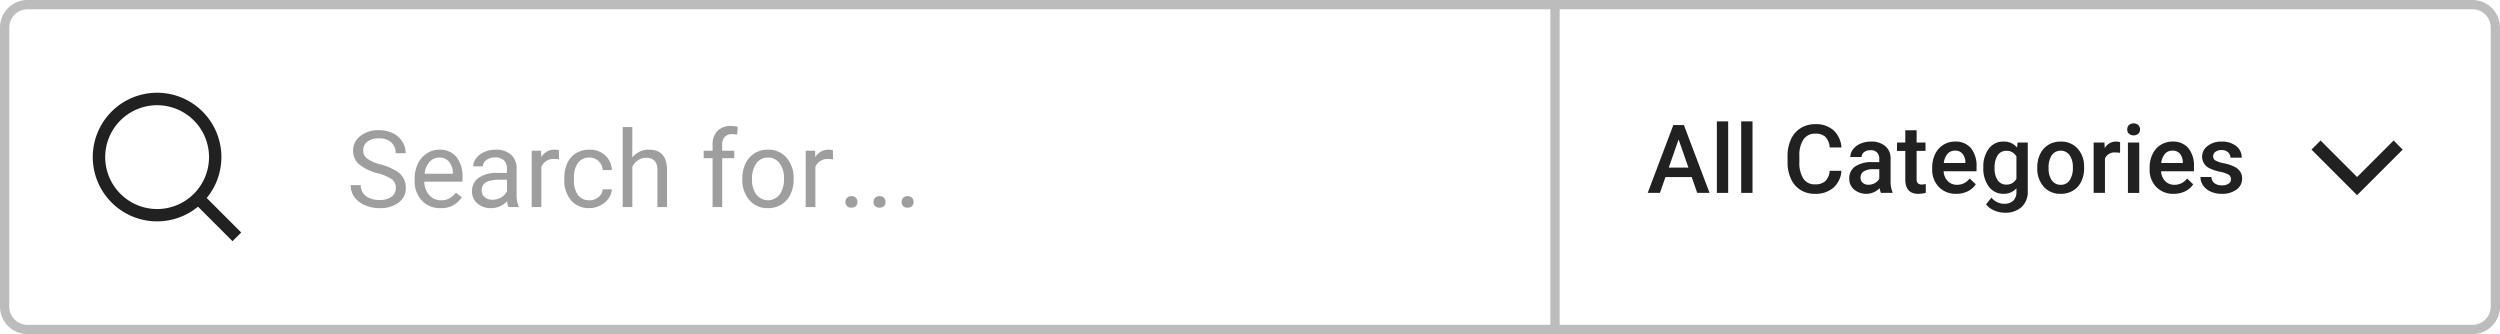 <svg xmlns="http://www.w3.org/2000/svg" width="539.408" height="72.085" viewBox="0 0 539.408 72.085">
  <g id="Group_2124" data-name="Group 2124" transform="translate(-671 -1642.273)">
    <path id="Path_153" data-name="Path 153" d="M52.044,147.436,44.6,139.988a13.877,13.877,0,1,0-1.879,1.879l7.448,7.448ZM22.7,131.176a11.2,11.2,0,1,1,11.206,11.2,11.217,11.217,0,0,1-11.206-11.2" transform="translate(671 1545)" fill="#212121"/>
    <path id="Path_154" data-name="Path 154" d="M508.569,139.387l-9.839-9.837,1.962-1.962,7.877,7.875,7.877-7.875,1.962,1.962Z" transform="translate(671 1545)" fill="#212121"/>
    <path id="Path_155" data-name="Path 155" d="M365.007,135.483h-5.664l-1.186,3.408h-2.643l5.526-14.63h2.284l5.534,14.63H366.2Zm-4.95-2.049H364.3l-2.119-6.067Z" transform="translate(671 1545)" fill="#212121"/>
    <rect id="Rectangle_87" data-name="Rectangle 87" width="2.442" height="15.431" transform="translate(1041.434 1668.46)" fill="#212121"/>
    <rect id="Rectangle_88" data-name="Rectangle 88" width="2.442" height="15.431" transform="translate(1046.686 1668.46)" fill="#212121"/>
    <path id="Path_156" data-name="Path 156" d="M397.312,134.129a5.28,5.28,0,0,1-1.731,3.652,5.876,5.876,0,0,1-4.007,1.312,5.688,5.688,0,0,1-3.079-.829,5.439,5.439,0,0,1-2.056-2.357,8.5,8.5,0,0,1-.752-3.545v-1.369a8.556,8.556,0,0,1,.732-3.646,5.514,5.514,0,0,1,2.106-2.431,5.855,5.855,0,0,1,3.169-.855,5.659,5.659,0,0,1,3.9,1.311,5.477,5.477,0,0,1,1.721,3.713H394.78a3.629,3.629,0,0,0-.919-2.274,3.04,3.04,0,0,0-2.167-.7,2.96,2.96,0,0,0-2.545,1.214,6.049,6.049,0,0,0-.913,3.555v1.3a6.417,6.417,0,0,0,.852,3.619,2.811,2.811,0,0,0,2.486,1.248,3.278,3.278,0,0,0,2.25-.675,3.5,3.5,0,0,0,.956-2.24Z" transform="translate(671 1545)" fill="#212121"/>
    <path id="Path_157" data-name="Path 157" d="M405.841,138.891a3.8,3.8,0,0,1-.282-1.016,4.1,4.1,0,0,1-5.527.282A2.98,2.98,0,0,1,399,135.846a3.086,3.086,0,0,1,1.291-2.666,6.237,6.237,0,0,1,3.69-.929h1.5v-.715a1.9,1.9,0,0,0-.473-1.351,1.87,1.87,0,0,0-1.435-.507,2.158,2.158,0,0,0-1.369.416,1.3,1.3,0,0,0-.533,1.06h-2.438a2.692,2.692,0,0,1,.59-1.67,3.918,3.918,0,0,1,1.613-1.221,5.667,5.667,0,0,1,2.277-.443,4.549,4.549,0,0,1,3.042.959,3.426,3.426,0,0,1,1.168,2.7v4.9a5.545,5.545,0,0,0,.412,2.341v.171Zm-2.683-1.757a2.774,2.774,0,0,0,1.362-.352,2.35,2.35,0,0,0,.959-.946v-2.049h-1.318a3.593,3.593,0,0,0-2.039.473,1.527,1.527,0,0,0-.681,1.335,1.419,1.419,0,0,0,.466,1.12,1.81,1.81,0,0,0,1.251.419" transform="translate(671 1545)" fill="#212121"/>
    <path id="Path_158" data-name="Path 158" d="M413.535,125.378v2.643h1.918v1.808h-1.918V135.9a1.336,1.336,0,0,0,.248.9,1.136,1.136,0,0,0,.879.278,3.746,3.746,0,0,0,.852-.1v1.889a5.993,5.993,0,0,1-1.607.231q-2.812,0-2.814-3.106v-6.157h-1.787v-1.808h1.787v-2.643Z" transform="translate(671 1545)" fill="#212121"/>
    <path id="Path_159" data-name="Path 159" d="M422.1,139.093a5.037,5.037,0,0,1-3.759-1.463,5.294,5.294,0,0,1-1.442-3.893v-.3a6.508,6.508,0,0,1,.627-2.908,4.783,4.783,0,0,1,1.764-2,4.673,4.673,0,0,1,2.532-.711,4.274,4.274,0,0,1,3.431,1.416,6,6,0,0,1,1.211,4.008v.986h-7.1a3.262,3.262,0,0,0,.9,2.129,2.688,2.688,0,0,0,1.982.785,3.308,3.308,0,0,0,2.734-1.358l1.318,1.257a4.391,4.391,0,0,1-1.744,1.513,5.5,5.5,0,0,1-2.449.537m-.288-9.314a2.055,2.055,0,0,0-1.623.7,3.629,3.629,0,0,0-.788,1.959h4.651v-.181a2.96,2.96,0,0,0-.654-1.855,2.039,2.039,0,0,0-1.586-.627" transform="translate(671 1545)" fill="#212121"/>
    <path id="Path_160" data-name="Path 160" d="M427.936,133.374a6.342,6.342,0,0,1,1.191-4.042,3.813,3.813,0,0,1,3.159-1.512,3.59,3.59,0,0,1,2.925,1.294l.107-1.093h2.2v10.538a4.387,4.387,0,0,1-1.332,3.377,5.081,5.081,0,0,1-3.592,1.234,5.785,5.785,0,0,1-2.337-.5,4.143,4.143,0,0,1-1.734-1.3l1.157-1.466a3.493,3.493,0,0,0,2.773,1.335,2.7,2.7,0,0,0,1.919-.657,2.526,2.526,0,0,0,.7-1.936v-.734a3.6,3.6,0,0,1-2.814,1.177,3.809,3.809,0,0,1-3.119-1.516,6.564,6.564,0,0,1-1.211-4.2m2.432.211a4.378,4.378,0,0,0,.667,2.579,2.156,2.156,0,0,0,1.855.939,2.349,2.349,0,0,0,2.19-1.268v-4.782a2.32,2.32,0,0,0-2.17-1.234,2.161,2.161,0,0,0-1.875.952,4.9,4.9,0,0,0-.667,2.814" transform="translate(671 1545)" fill="#212121"/>
    <path id="Path_161" data-name="Path 161" d="M439.571,133.354a6.456,6.456,0,0,1,.631-2.878,4.62,4.62,0,0,1,1.781-1.969,5,5,0,0,1,2.629-.687,4.75,4.75,0,0,1,3.572,1.415,5.571,5.571,0,0,1,1.483,3.76l.01.57a6.468,6.468,0,0,1-.617,2.874,4.584,4.584,0,0,1-1.768,1.959,5.046,5.046,0,0,1-2.66.694,4.7,4.7,0,0,1-3.679-1.533,5.857,5.857,0,0,1-1.382-4.085Zm2.442.211a4.4,4.4,0,0,0,.691,2.629,2.262,2.262,0,0,0,1.928.95,2.229,2.229,0,0,0,1.925-.966,4.83,4.83,0,0,0,.688-2.824,4.31,4.31,0,0,0-.708-2.61,2.386,2.386,0,0,0-3.823-.016,4.74,4.74,0,0,0-.7,2.837" transform="translate(671 1545)" fill="#212121"/>
    <path id="Path_162" data-name="Path 162" d="M457.434,130.251a6.123,6.123,0,0,0-1-.079,2.244,2.244,0,0,0-2.261,1.284v7.436h-2.441v-10.87h2.331l.06,1.214a2.757,2.757,0,0,1,2.452-1.416,2.284,2.284,0,0,1,.865.141Z" transform="translate(671 1545)" fill="#212121"/>
    <path id="Path_163" data-name="Path 163" d="M458.977,125.2a1.3,1.3,0,0,1,.359-.936,1.587,1.587,0,0,1,2.042,0,1.288,1.288,0,0,1,.362.936,1.252,1.252,0,0,1-.362.919,1.607,1.607,0,0,1-2.042,0,1.266,1.266,0,0,1-.359-.919m2.592,13.694h-2.442v-10.87h2.442Z" transform="translate(671 1545)" fill="#212121"/>
    <path id="Path_164" data-name="Path 164" d="M469.014,139.093a5.037,5.037,0,0,1-3.759-1.463,5.294,5.294,0,0,1-1.442-3.893v-.3a6.508,6.508,0,0,1,.627-2.908,4.783,4.783,0,0,1,1.764-2,4.672,4.672,0,0,1,2.532-.711,4.274,4.274,0,0,1,3.431,1.416,6,6,0,0,1,1.211,4.008v.986h-7.1a3.263,3.263,0,0,0,.9,2.129,2.688,2.688,0,0,0,1.982.785,3.308,3.308,0,0,0,2.734-1.358l1.318,1.257a4.394,4.394,0,0,1-1.743,1.513,5.505,5.505,0,0,1-2.45.537m-.287-9.314a2.056,2.056,0,0,0-1.624.7,3.628,3.628,0,0,0-.788,1.959h4.651v-.181a2.966,2.966,0,0,0-.653-1.855,2.042,2.042,0,0,0-1.586-.627" transform="translate(671 1545)" fill="#212121"/>
    <path id="Path_165" data-name="Path 165" d="M481.364,135.936a1.108,1.108,0,0,0-.537-.993,5.722,5.722,0,0,0-1.784-.6,9.073,9.073,0,0,1-2.079-.665,2.768,2.768,0,0,1-1.828-2.562,2.892,2.892,0,0,1,1.184-2.351,4.7,4.7,0,0,1,3.015-.942,4.895,4.895,0,0,1,3.149.962,3.072,3.072,0,0,1,1.2,2.5h-2.442a1.5,1.5,0,0,0-.523-1.17,2,2,0,0,0-1.385-.467,2.159,2.159,0,0,0-1.311.373,1.172,1.172,0,0,0-.51.992.99.99,0,0,0,.473.876,6.5,6.5,0,0,0,1.908.627,9.017,9.017,0,0,1,2.257.755,3.145,3.145,0,0,1,1.214,1.049,2.681,2.681,0,0,1,.4,1.486,2.832,2.832,0,0,1-1.217,2.378,5.171,5.171,0,0,1-3.183.909,5.6,5.6,0,0,1-2.381-.483,3.942,3.942,0,0,1-1.63-1.325,3.159,3.159,0,0,1-.58-1.821h2.371a1.721,1.721,0,0,0,.65,1.332,2.543,2.543,0,0,0,1.6.469,2.466,2.466,0,0,0,1.466-.369,1.134,1.134,0,0,0,.5-.959" transform="translate(671 1545)" fill="#212121"/>
    <path id="Path_166" data-name="Path 166" d="M533.468,169.358H5.939A5.945,5.945,0,0,1,0,163.419V103.212a5.945,5.945,0,0,1,5.939-5.939H533.468a5.946,5.946,0,0,1,5.94,5.939v60.207a5.946,5.946,0,0,1-5.94,5.939M5.939,99.273A3.944,3.944,0,0,0,2,103.212v60.207a3.944,3.944,0,0,0,3.939,3.939H533.468a3.945,3.945,0,0,0,3.94-3.939V103.212a3.945,3.945,0,0,0-3.94-3.939Z" transform="translate(671 1545)" fill="#bcbcbc"/>
    <rect id="Rectangle_89" data-name="Rectangle 89" width="2" height="70.085" transform="translate(1005.515 1643.273)" fill="#bcbcbc"/>
    <path id="Path_192" data-name="Path 192" d="M81.493,134.659a10.155,10.155,0,0,1-4.041-1.962,3.751,3.751,0,0,1-1.265-2.871,3.96,3.96,0,0,1,1.546-3.2,6.155,6.155,0,0,1,4.019-1.264,6.7,6.7,0,0,1,3.009.653,4.941,4.941,0,0,1,2.041,1.8,4.572,4.572,0,0,1,.728,2.507H85.362a2.987,2.987,0,0,0-.946-2.338,3.827,3.827,0,0,0-2.664-.852,3.938,3.938,0,0,0-2.492.7,2.355,2.355,0,0,0-.893,1.955,2.12,2.12,0,0,0,.848,1.7,8.355,8.355,0,0,0,2.89,1.264,13.3,13.3,0,0,1,3.189,1.269A4.775,4.775,0,0,1,87,135.623a4.093,4.093,0,0,1,.555,2.173,3.837,3.837,0,0,1-1.546,3.186,6.611,6.611,0,0,1-4.15,1.2,7.732,7.732,0,0,1-3.148-.646,5.283,5.283,0,0,1-2.253-1.771,4.322,4.322,0,0,1-.794-2.551H77.84a2.81,2.81,0,0,0,1.1,2.341,4.606,4.606,0,0,0,2.928.863,4.241,4.241,0,0,0,2.62-.7,2.263,2.263,0,0,0,.908-1.9,2.219,2.219,0,0,0-.841-1.861,9.756,9.756,0,0,0-3.058-1.3" transform="translate(671 1545)" fill="#9e9e9e"/>
    <path id="Path_193" data-name="Path 193" d="M95.046,142.178a5.306,5.306,0,0,1-4.022-1.625,6.019,6.019,0,0,1-1.55-4.345v-.382a7.3,7.3,0,0,1,.69-3.231A5.38,5.38,0,0,1,92.1,130.37a4.856,4.856,0,0,1,2.694-.8,4.558,4.558,0,0,1,3.685,1.561,6.757,6.757,0,0,1,1.317,4.472v.867h-8.24a4.307,4.307,0,0,0,1.05,2.9,3.3,3.3,0,0,0,2.556,1.111,3.627,3.627,0,0,0,1.868-.45,4.731,4.731,0,0,0,1.336-1.193l1.272.99a5.112,5.112,0,0,1-4.589,2.349m-.255-10.9a2.773,2.773,0,0,0-2.116.916,4.471,4.471,0,0,0-1.055,2.57h6.09V134.6a3.958,3.958,0,0,0-.851-2.457,2.625,2.625,0,0,0-2.068-.871" transform="translate(671 1545)" fill="#9e9e9e"/>
    <path id="Path_194" data-name="Path 194" d="M109.71,141.953a4.364,4.364,0,0,1-.293-1.283,4.642,4.642,0,0,1-3.463,1.509A4.276,4.276,0,0,1,103,141.162a3.292,3.292,0,0,1-1.152-2.582,3.442,3.442,0,0,1,1.441-2.949,6.805,6.805,0,0,1,4.063-1.051h2.027v-.957a2.342,2.342,0,0,0-.653-1.737,2.636,2.636,0,0,0-1.921-.645,3.033,3.033,0,0,0-1.869.563,1.662,1.662,0,0,0-.751,1.358H102.1a2.859,2.859,0,0,1,.649-1.756,4.367,4.367,0,0,1,1.752-1.344,5.9,5.9,0,0,1,2.435-.495,4.793,4.793,0,0,1,3.291,1.051,3.787,3.787,0,0,1,1.238,2.893v5.6a6.835,6.835,0,0,0,.428,2.664v.18Zm-3.452-1.583a3.647,3.647,0,0,0,1.854-.507,3.06,3.06,0,0,0,1.272-1.317v-2.5h-1.633q-3.82,0-3.819,2.236a1.9,1.9,0,0,0,.649,1.531,2.507,2.507,0,0,0,1.677.552" transform="translate(671 1545)" fill="#9e9e9e"/>
    <path id="Path_195" data-name="Path 195" d="M120.6,131.657a6.178,6.178,0,0,0-1.021-.079,2.738,2.738,0,0,0-2.776,1.741v8.634H114.72V129.792h2.026l.034,1.4a3.235,3.235,0,0,1,2.9-1.628,2.113,2.113,0,0,1,.923.158Z" transform="translate(671 1545)" fill="#9e9e9e"/>
    <path id="Path_196" data-name="Path 196" d="M127.177,140.482a3,3,0,0,0,1.944-.675,2.376,2.376,0,0,0,.919-1.689h1.97a3.79,3.79,0,0,1-.72,1.993,4.765,4.765,0,0,1-1.772,1.5,5.1,5.1,0,0,1-2.341.563,5,5,0,0,1-3.951-1.658,6.6,6.6,0,0,1-1.467-4.537v-.349a7.349,7.349,0,0,1,.649-3.156,4.972,4.972,0,0,1,1.872-2.15,5.354,5.354,0,0,1,2.886-.761,4.891,4.891,0,0,1,3.4,1.223,4.394,4.394,0,0,1,1.445,3.182h-1.97a2.861,2.861,0,0,0-.893-1.94,2.791,2.791,0,0,0-1.981-.758,2.91,2.91,0,0,0-2.458,1.141,5.351,5.351,0,0,0-.871,3.3v.394a5.273,5.273,0,0,0,.863,3.238,2.93,2.93,0,0,0,2.477,1.137" transform="translate(671 1545)" fill="#9e9e9e"/>
    <path id="Path_197" data-name="Path 197" d="M136.427,131.263a4.422,4.422,0,0,1,3.6-1.7q3.855,0,3.891,4.349v8.037h-2.079V133.9a2.792,2.792,0,0,0-.6-1.944,2.411,2.411,0,0,0-1.839-.63,3.007,3.007,0,0,0-1.775.54,3.642,3.642,0,0,0-1.189,1.414v8.668h-2.083V124.689h2.083Z" transform="translate(671 1545)" fill="#9e9e9e"/>
    <path id="Path_198" data-name="Path 198" d="M153.747,141.953V131.4h-1.921v-1.606h1.921v-1.25a4.143,4.143,0,0,1,1.047-3.024,3.95,3.95,0,0,1,2.953-1.066,5.622,5.622,0,0,1,1.43.188l-.113,1.677a6.03,6.03,0,0,0-1.126-.1,2.035,2.035,0,0,0-1.561.593,2.4,2.4,0,0,0-.551,1.7v1.287h2.6V131.4h-2.6v10.555Z" transform="translate(671 1545)" fill="#9e9e9e"/>
    <path id="Path_199" data-name="Path 199" d="M160.167,135.758a7.152,7.152,0,0,1,.7-3.212,5.244,5.244,0,0,1,1.954-2.206,5.352,5.352,0,0,1,2.86-.773,5.126,5.126,0,0,1,4.018,1.719,6.607,6.607,0,0,1,1.534,4.574v.146a7.229,7.229,0,0,1-.679,3.189,5.16,5.16,0,0,1-1.944,2.2,5.384,5.384,0,0,1-2.907.788,5.117,5.117,0,0,1-4-1.719,6.583,6.583,0,0,1-1.535-4.555Zm2.091.248a5.194,5.194,0,0,0,.937,3.249,3.181,3.181,0,0,0,5.032-.015,5.716,5.716,0,0,0,.931-3.482,5.194,5.194,0,0,0-.95-3.242,3.018,3.018,0,0,0-2.524-1.242A2.988,2.988,0,0,0,163.2,132.5a5.656,5.656,0,0,0-.941,3.5" transform="translate(671 1545)" fill="#9e9e9e"/>
    <path id="Path_200" data-name="Path 200" d="M179.724,131.657a6.178,6.178,0,0,0-1.021-.079,2.738,2.738,0,0,0-2.776,1.741v8.634h-2.083V129.792h2.026l.034,1.4a3.235,3.235,0,0,1,2.9-1.628,2.113,2.113,0,0,1,.923.158Z" transform="translate(671 1545)" fill="#9e9e9e"/>
    <path id="Path_201" data-name="Path 201" d="M182.42,140.861a1.3,1.3,0,0,1,.323-.9,1.219,1.219,0,0,1,.96-.36,1.255,1.255,0,0,1,.972.36,1.272,1.272,0,0,1,.33.9,1.206,1.206,0,0,1-.33.867,1.279,1.279,0,0,1-.972.349,1.161,1.161,0,0,1-1.283-1.216" transform="translate(671 1545)" fill="#9e9e9e"/>
    <path id="Path_202" data-name="Path 202" d="M188.48,140.861a1.3,1.3,0,0,1,.323-.9,1.219,1.219,0,0,1,.96-.36,1.255,1.255,0,0,1,.972.36,1.272,1.272,0,0,1,.33.9,1.206,1.206,0,0,1-.33.867,1.279,1.279,0,0,1-.972.349,1.161,1.161,0,0,1-1.283-1.216" transform="translate(671 1545)" fill="#9e9e9e"/>
    <path id="Path_203" data-name="Path 203" d="M194.536,140.861a1.3,1.3,0,0,1,.323-.9,1.219,1.219,0,0,1,.96-.36,1.255,1.255,0,0,1,.972.36,1.272,1.272,0,0,1,.33.9,1.206,1.206,0,0,1-.33.867,1.279,1.279,0,0,1-.972.349,1.161,1.161,0,0,1-1.283-1.216" transform="translate(671 1545)" fill="#9e9e9e"/>
  </g>
</svg>
